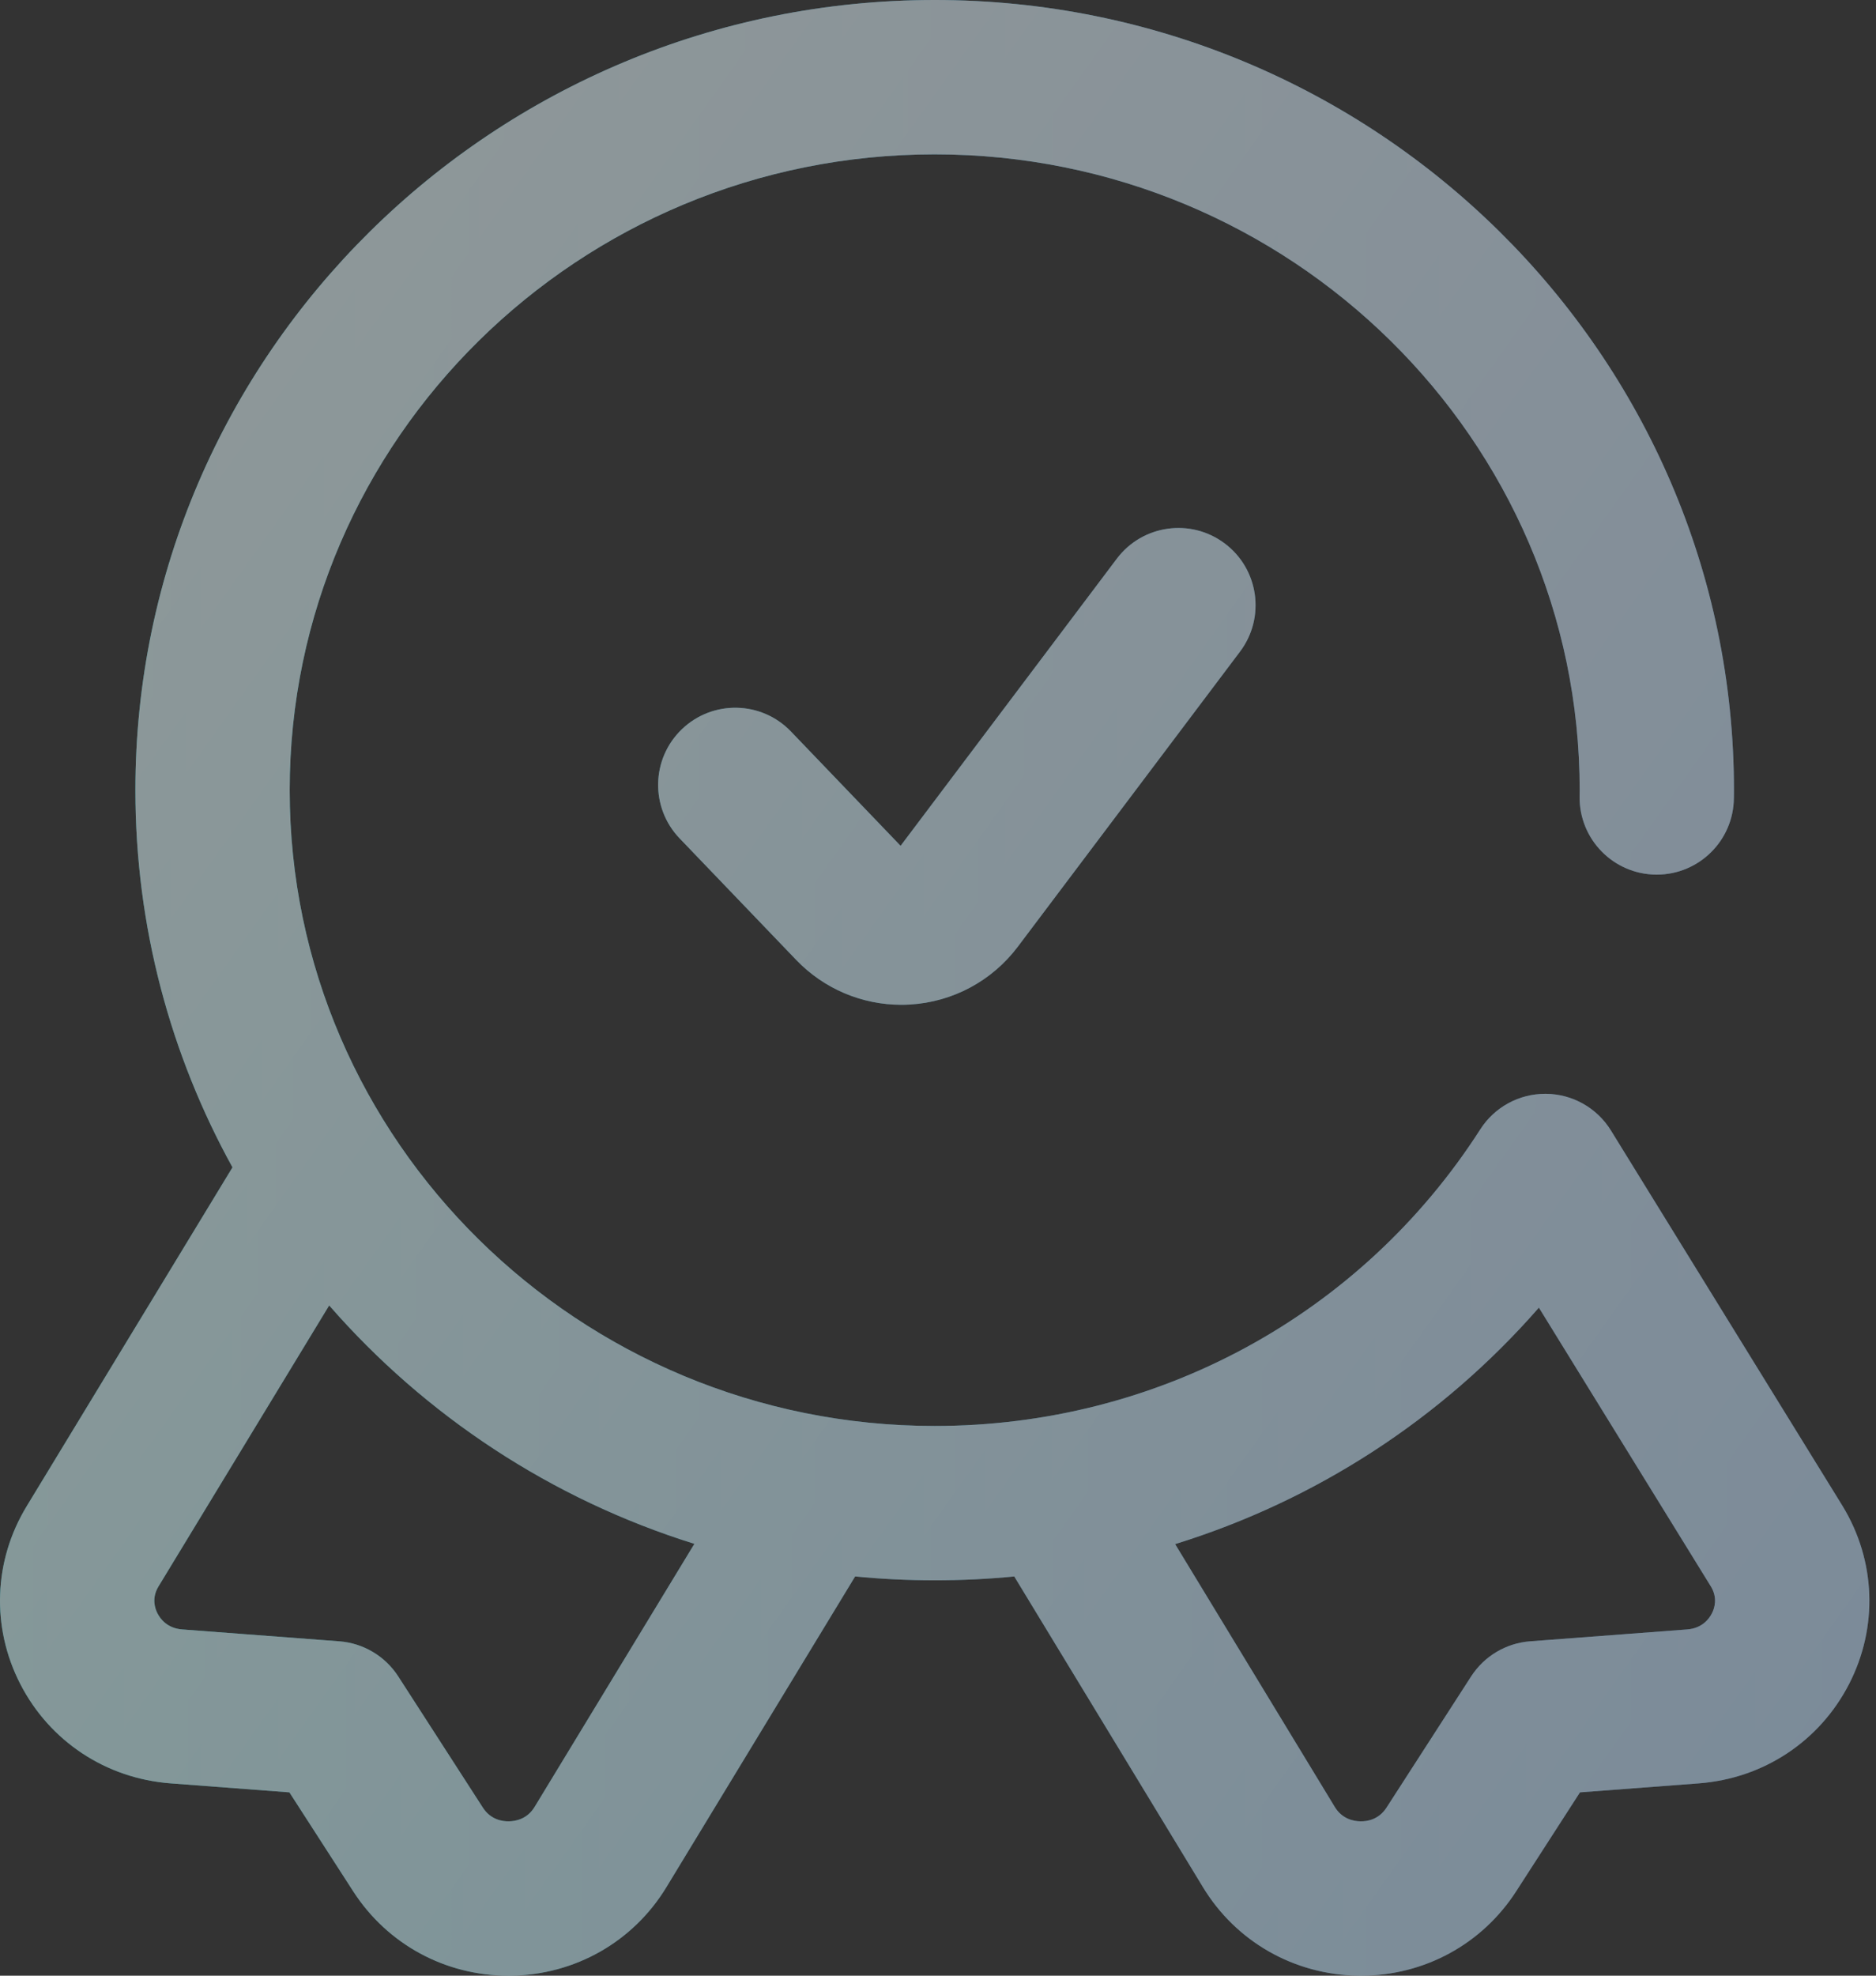<?xml version="1.0" encoding="UTF-8"?> <svg xmlns="http://www.w3.org/2000/svg" width="171" height="180" viewBox="0 0 171 180" fill="none"><rect x="0" y="0" width="171" height="180" fill="#333333" stroke="none"/> <g opacity="0.5"> <path d="M167.967 137.235C167.959 137.22 167.95 137.207 167.942 137.193L146.836 102.993C145.566 100.937 143.33 99.676 140.913 99.655C140.893 99.655 140.872 99.655 140.852 99.655C138.458 99.655 136.227 100.873 134.934 102.89C124.077 119.813 105.484 129.917 85.198 129.917C52.779 129.917 26.405 103.931 26.405 71.99C26.405 40.048 52.779 14.062 85.198 14.062C117.617 14.062 143.991 40.049 143.991 71.99C143.991 72.084 143.989 72.177 143.987 72.27L143.983 72.587C143.947 76.471 147.065 79.647 150.948 79.684C150.971 79.684 150.993 79.684 151.015 79.684C154.867 79.684 158.009 76.579 158.044 72.719L158.048 72.506C158.051 72.335 158.053 72.163 158.053 71.99C158.054 32.294 125.371 0 85.198 0C45.025 0 12.342 32.294 12.342 71.99C12.342 84.427 15.55 96.137 21.192 106.356L2.429 137.235C-0.59 142.203 -0.807 148.254 1.848 153.422C4.532 158.645 9.652 162.031 15.543 162.477L26.379 163.297L32.198 172.316C35.311 177.14 40.586 180 46.346 180C46.424 180 46.502 180 46.581 179.999C52.429 179.919 57.724 176.905 60.744 171.934L77.946 143.625C80.332 143.859 82.751 143.979 85.198 143.979C87.638 143.979 90.058 143.861 92.452 143.628L109.652 171.935C112.672 176.905 117.967 179.92 123.816 179.999C123.894 180 123.972 180 124.051 180C129.81 180 135.086 177.14 138.198 172.316L144.017 163.297L154.853 162.477C160.745 162.031 165.864 158.646 168.548 153.422C171.203 148.254 170.986 142.202 167.967 137.235ZM48.726 164.632C48.047 165.749 46.971 165.929 46.391 165.937C45.801 165.952 44.726 165.793 44.014 164.692L36.301 152.737C35.108 150.887 33.118 149.703 30.923 149.537L16.604 148.454C15.247 148.351 14.613 147.495 14.355 146.995C14.115 146.528 13.808 145.587 14.446 144.537L30.005 118.933C38.747 128.955 50.231 136.579 63.295 140.656L48.726 164.632ZM156.04 146.995C155.783 147.496 155.149 148.351 153.792 148.454L139.472 149.537C137.278 149.703 135.288 150.887 134.095 152.737L126.381 164.692C125.67 165.794 124.592 165.954 124.005 165.937C123.425 165.93 122.349 165.749 121.67 164.632L107.115 140.68C119.91 136.716 131.383 129.305 140.272 119.135L155.958 144.552C156.585 145.596 156.279 146.53 156.04 146.995ZM111.644 49.52C114.746 51.856 115.366 56.265 113.029 59.366L92.774 86.252C90.427 89.368 86.848 91.288 82.953 91.52C82.687 91.536 82.422 91.544 82.157 91.544C78.547 91.544 75.092 90.079 72.576 87.457L61.948 76.381C59.26 73.579 59.351 69.128 62.153 66.44C64.955 63.751 69.406 63.843 72.094 66.645L82.091 77.062L101.798 50.905C104.134 47.804 108.542 47.183 111.644 49.52Z" fill="url(#paint0_linear_71_6923)"></path> <path d="M167.967 137.235C167.959 137.22 167.95 137.207 167.942 137.193L146.836 102.993C145.566 100.937 143.33 99.676 140.913 99.655C140.893 99.655 140.872 99.655 140.852 99.655C138.458 99.655 136.227 100.873 134.934 102.89C124.077 119.813 105.484 129.917 85.198 129.917C52.779 129.917 26.405 103.931 26.405 71.99C26.405 40.048 52.779 14.062 85.198 14.062C117.617 14.062 143.991 40.049 143.991 71.99C143.991 72.084 143.989 72.177 143.987 72.27L143.983 72.587C143.947 76.471 147.065 79.647 150.948 79.684C150.971 79.684 150.993 79.684 151.015 79.684C154.867 79.684 158.009 76.579 158.044 72.719L158.048 72.506C158.051 72.335 158.053 72.163 158.053 71.99C158.054 32.294 125.371 0 85.198 0C45.025 0 12.342 32.294 12.342 71.99C12.342 84.427 15.55 96.137 21.192 106.356L2.429 137.235C-0.59 142.203 -0.807 148.254 1.848 153.422C4.532 158.645 9.652 162.031 15.543 162.477L26.379 163.297L32.198 172.316C35.311 177.14 40.586 180 46.346 180C46.424 180 46.502 180 46.581 179.999C52.429 179.919 57.724 176.905 60.744 171.934L77.946 143.625C80.332 143.859 82.751 143.979 85.198 143.979C87.638 143.979 90.058 143.861 92.452 143.628L109.652 171.935C112.672 176.905 117.967 179.92 123.816 179.999C123.894 180 123.972 180 124.051 180C129.81 180 135.086 177.14 138.198 172.316L144.017 163.297L154.853 162.477C160.745 162.031 165.864 158.646 168.548 153.422C171.203 148.254 170.986 142.202 167.967 137.235ZM48.726 164.632C48.047 165.749 46.971 165.929 46.391 165.937C45.801 165.952 44.726 165.793 44.014 164.692L36.301 152.737C35.108 150.887 33.118 149.703 30.923 149.537L16.604 148.454C15.247 148.351 14.613 147.495 14.355 146.995C14.115 146.528 13.808 145.587 14.446 144.537L30.005 118.933C38.747 128.955 50.231 136.579 63.295 140.656L48.726 164.632ZM156.04 146.995C155.783 147.496 155.149 148.351 153.792 148.454L139.472 149.537C137.278 149.703 135.288 150.887 134.095 152.737L126.381 164.692C125.67 165.794 124.592 165.954 124.005 165.937C123.425 165.93 122.349 165.749 121.67 164.632L107.115 140.68C119.91 136.716 131.383 129.305 140.272 119.135L155.958 144.552C156.585 145.596 156.279 146.53 156.04 146.995ZM111.644 49.52C114.746 51.856 115.366 56.265 113.029 59.366L92.774 86.252C90.427 89.368 86.848 91.288 82.953 91.52C82.687 91.536 82.422 91.544 82.157 91.544C78.547 91.544 75.092 90.079 72.576 87.457L61.948 76.381C59.26 73.579 59.351 69.128 62.153 66.44C64.955 63.751 69.406 63.843 72.094 66.645L82.091 77.062L101.798 50.905C104.134 47.804 108.542 47.183 111.644 49.52Z" fill="url(#paint1_linear_71_6923)"></path> </g> <defs> <linearGradient id="paint0_linear_71_6923" x1="-0" y1="90" x2="170.396" y2="90" gradientUnits="userSpaceOnUse"> <stop stop-color="#00F2FE"></stop> <stop offset="0.021" stop-color="#03EFFE"></stop> <stop offset="0.293" stop-color="#24D2FE"></stop> <stop offset="0.554" stop-color="#3CBDFE"></stop> <stop offset="0.796" stop-color="#4AB0FE"></stop> <stop offset="1" stop-color="#4FACFE"></stop> </linearGradient> <linearGradient id="paint1_linear_71_6923" x1="-55.128" y1="-0.709" x2="217.223" y2="193.419" gradientUnits="userSpaceOnUse"> <stop stop-color="white"></stop> <stop offset="1" stop-color="white" stop-opacity="0.6"></stop> </linearGradient> </defs> </svg> 